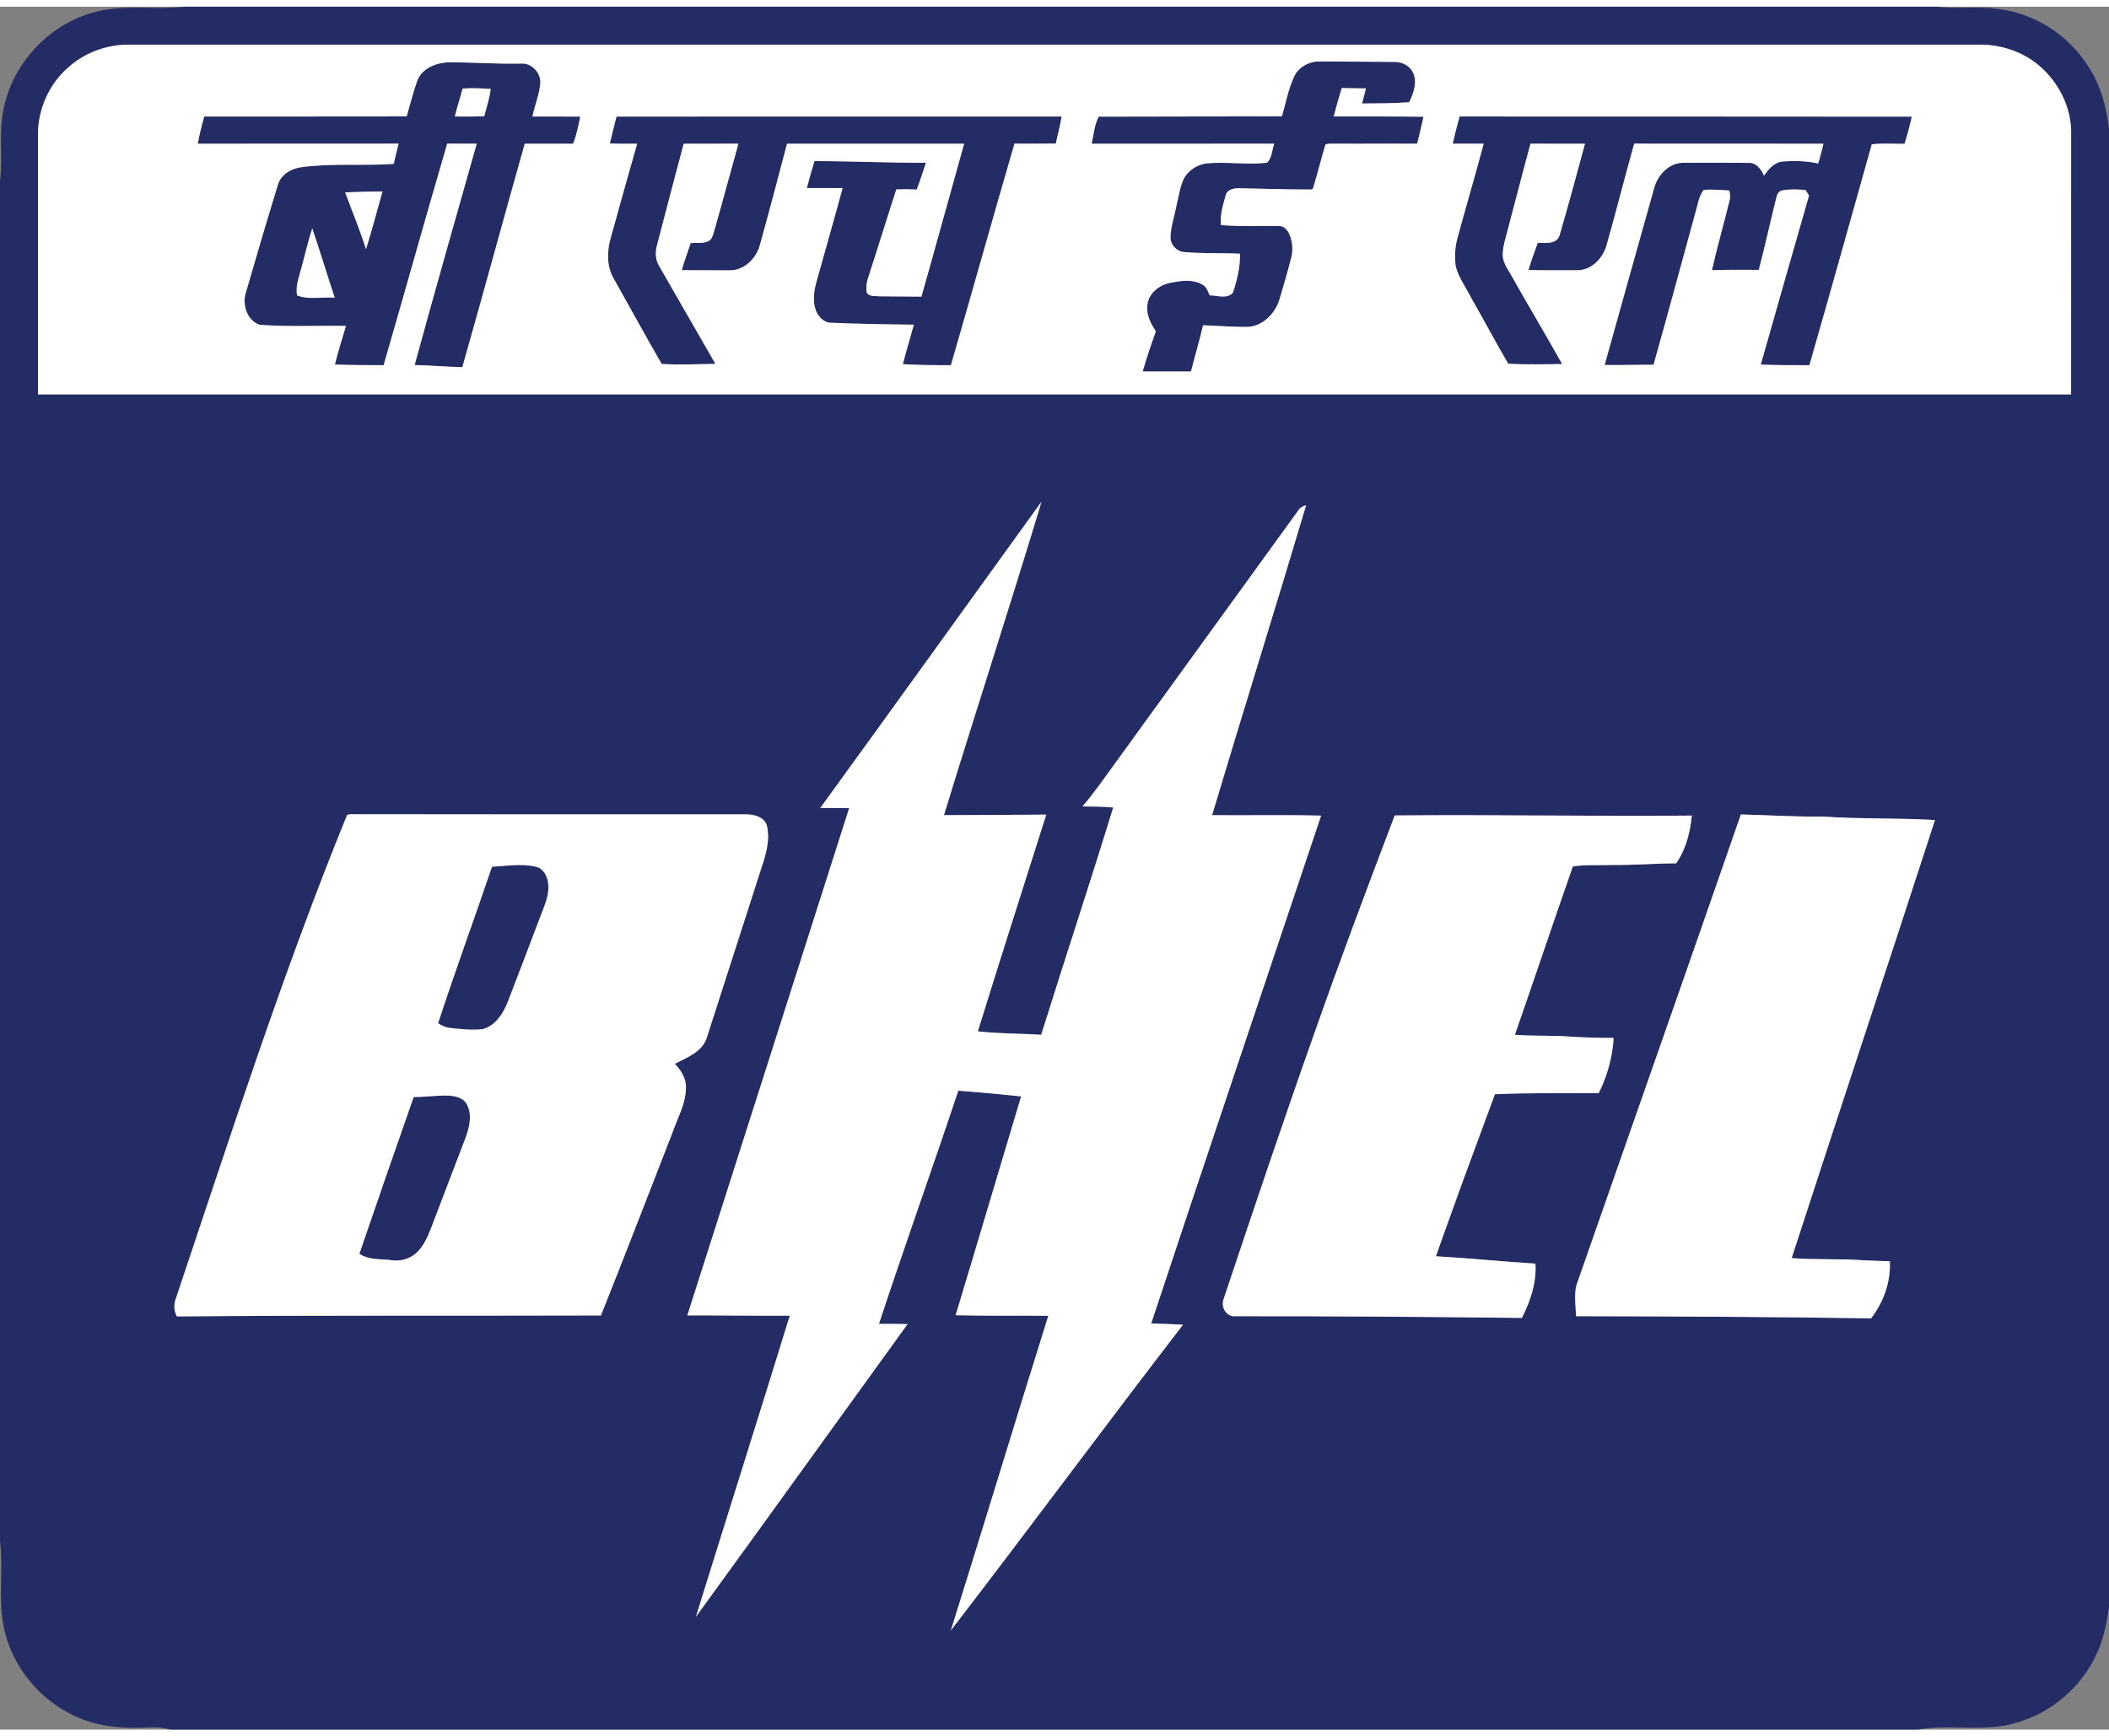 <?xml version="1.0" encoding="UTF-8" standalone="no"?>
<svg
   xmlns:dc="http://purl.org/dc/elements/1.1/"
   xmlns:cc="http://creativecommons.org/ns#"
   xmlns:rdf="http://www.w3.org/1999/02/22-rdf-syntax-ns#"
   xmlns:svg="http://www.w3.org/2000/svg"
   xmlns="http://www.w3.org/2000/svg"
   xmlns:sodipodi="http://sodipodi.sourceforge.net/DTD/sodipodi-0.dtd"
   xmlns:inkscape="http://www.inkscape.org/namespaces/inkscape"
   width="300"
   height="247"
   viewBox="0 0 1000 817"
   version="1.0"
   id="svg2"
   sodipodi:version="0.32"
   inkscape:version="0.46"
   sodipodi:docname="1000px-BHEL_Logo.svg"
   inkscape:output_extension="org.inkscape.output.svg.inkscape">
  <rect x="0" y="0" width="1000" height="817" fill="#808080" stroke="none"/>
  <defs
     id="defs37">
    <inkscape:perspective
       sodipodi:type="inkscape:persp3d"
       inkscape:vp_x="0 : 510.625 : 1"
       inkscape:vp_y="0 : 1000 : 0"
       inkscape:vp_z="1250 : 510.625 : 1"
       inkscape:persp3d-origin="625 : 340.41667 : 1"
       id="perspective41" />
  </defs>
  <sodipodi:namedview
     inkscape:window-height="669"
     inkscape:window-width="640"
     inkscape:pageshadow="2"
     inkscape:pageopacity="0.0"
     guidetolerance="10.0"
     gridtolerance="10.0"
     objecttolerance="10.0"
     borderopacity="1.0"
     bordercolor="#666666"
     pagecolor="#ffffff"
     id="base"
     showgrid="false"
     inkscape:zoom="0.4352"
     inkscape:cx="625"
     inkscape:cy="510.625"
     inkscape:window-x="115"
     inkscape:window-y="95"
     inkscape:current-layer="svg2" />
  <g
     id="#232c65ff">
    <path
       d="M 87.64,0 L 918.42,0 C 927.92,1.31 937.53,-0.37 947.03,1.04 C 964.72,2.99 981,13.58 990.37,28.64 C 996.17,37.44 998.86,47.81 1000,58.19 L 1000,758.77 C 998.84,766.88 997.31,775.07 993.51,782.41 C 986.14,797.65 972.01,809.36 955.7,813.85 C 940.69,818.35 924.81,814.17 909.61,817 L 80.9,817 C 77.68,816.13 74.35,815.73 71.02,815.95 C 61.3,816.4 51.33,816.21 42,813.12 C 21.92,806.71 5.89,789 1.77,768.29 C -0.99,754.84 1.69,741.05 0,727.5 L 0,82.49 C 1.3,73.04 -0.24,63.49 0.88,54.03 C 3.14,29.5 22.38,7.76 46.34,2.21 C 59.9,-1.01 73.92,1.6 87.64,0 M 32.03,29.12 C 23.27,36.85 18.18,48.37 18,60.02 C 18,101.3 17.99,142.58 18,183.85 C 339.34,183.84 660.68,183.85 982.02,183.85 C 982.04,142.91 982,101.96 982.04,61.02 C 982.48,48.5 976.47,36.14 967,28.09 C 959.31,21.43 949.13,18.05 939.02,18 C 646.02,18 353.02,18 60.02,18 C 49.76,18.21 39.6,22.15 32.03,29.12 M 388.92,380 C 393.49,380 398.07,380.01 402.66,379.99 C 377.05,460.19 351.56,540.42 325.9,620.59 C 342.09,620.56 358.28,620.79 374.48,620.74 C 359.82,668.36 344.74,715.86 329.99,763.46 C 363.57,717.31 396.85,670.93 430.34,624.71 C 425.81,624.57 421.28,624.63 416.76,624.61 C 428.95,587.63 442.06,550.95 454.4,514.02 C 464.34,514.77 474.27,515.68 484.18,516.74 C 473.8,551.32 463.58,585.95 453.12,620.5 C 467.76,620.88 482.42,620.61 497.07,620.77 C 481.49,670.45 466.46,720.3 450.86,769.97 C 487.85,721.87 523.92,673.08 560.93,625 C 555.91,624.72 550.88,624.56 545.85,624.38 C 572.45,544.04 599.56,463.86 626.41,383.6 C 609.19,383.16 591.96,383.55 574.73,383.38 C 589.38,334.31 604.71,285.45 619.32,236.37 C 617.93,236.87 616.45,237.39 615.69,238.76 C 586.73,278.77 557.72,318.76 528.75,358.76 C 523.69,365.67 518.87,372.76 513.26,379.24 C 518.12,379.27 522.99,379.26 527.84,379.75 C 516.79,415.77 504.93,451.57 493.68,487.54 C 483.67,486.86 473.62,487.06 463.65,485.88 C 474.26,451.57 485.26,417.37 496.09,383.12 C 479.92,383.17 463.75,383.38 447.58,383.38 C 462.77,333.77 478.86,284.42 493.84,234.74 C 458.86,283.15 424.02,331.67 388.92,380 M 164.55,383.35 C 133.87,458.67 109.08,536.19 83.17,613.22 C 82.35,615.82 82.55,618.67 83.89,621.07 C 150.9,620.49 217.91,620.82 284.92,620.62 C 296.47,591.8 307.58,562.79 318.88,533.86 C 321.2,527.02 325.1,520.45 325.22,513.06 C 325.56,508.49 323.01,504.44 319.99,501.27 C 325.69,498.32 332.84,495.71 335.08,489.07 C 344.02,461.36 352.91,433.64 361.83,405.93 C 363.6,400.34 365.03,394.3 363.65,388.48 C 362.56,384.31 357.78,383.05 354,383 C 292.34,382.98 230.68,383.05 169.02,382.93 C 167.55,383.07 165.9,382.64 164.55,383.35 M 825.45,383.05 C 799.61,457.61 773.37,532.03 747.39,606.54 C 746.35,611.26 747.12,616.17 747.33,620.96 C 793.96,621.05 840.59,621.25 887.21,621.98 C 893.1,614.3 896.6,604.64 896.08,594.91 C 891.69,594.78 887.31,594.65 882.93,594.42 C 871.81,593.62 860.65,594.3 849.53,593.42 C 871.98,524.11 895.04,454.99 917.48,385.68 C 899.7,384.66 881.88,385.25 864.11,384.04 C 851.21,384.23 838.33,383.32 825.45,383.05 M 661.32,383.52 C 648.23,417.95 635.26,452.44 623.08,487.2 C 608.28,528.94 594.2,570.93 580.16,612.93 C 578.77,616.81 581.55,621.4 585.9,620.97 C 631.14,620.92 676.38,621.27 721.62,621.77 C 725.66,613.84 728.63,605.08 728.03,596.06 C 712.28,595.03 696.59,593.48 680.84,592.54 C 689.9,566.84 699.36,541.26 708.82,515.72 C 725.19,514.96 741.64,515.28 758.04,515.18 C 762.13,507.06 764.58,498.09 765.12,489.01 C 756.72,489.04 748.32,488.7 739.94,488.11 C 732.72,487.9 725.49,488.07 718.29,487.54 C 727.54,460.97 736.47,434.28 745.76,407.74 C 751.68,406.68 757.89,407.26 763.93,407 C 774.21,407.13 784.47,406.27 794.75,406.22 C 799.39,399.59 801.43,391.54 802.19,383.58 C 755.24,384.01 708.27,383.07 661.32,383.52 z"
       id="path5"
       style="opacity:1;fill:#232c65" />
    <path
       d="M 613.48,33.46 C 615.54,28.64 620.89,25.73 626.05,25.98 C 637.71,26 649.37,26.12 661.03,26.2 C 664.3,26.1 667.76,27.57 669.53,30.41 C 672.41,35.03 670.35,40.87 668.18,45.32 C 660.75,45.89 653.27,45.86 645.82,45.92 C 646.42,43.53 647.06,41.16 647.68,38.77 C 643.85,38.73 640.02,38.65 636.2,38.58 C 634.86,43.05 633.56,47.54 632.37,52.05 C 646.56,52.12 660.76,51.98 674.96,52.19 C 673.92,56.45 673.11,60.76 671.92,64.98 C 658.95,64.89 645.99,65.05 633.03,64.96 C 631.51,65.02 629.94,64.83 628.49,65.3 C 626.43,72.23 624.67,79.24 622.58,86.16 L 622.02,86.69 C 610.31,86.75 598.6,86.28 586.89,86.08 C 584.79,86.14 582,86.84 581.27,89.08 C 579.97,93.79 578.4,98.57 578.93,103.53 C 587.96,104.39 597.04,103.83 606.1,104.01 C 608.48,103.74 610.36,105.7 611.27,107.71 C 612.87,111.29 613.23,115.38 612.21,119.18 C 610.57,125.74 608.61,132.21 606.71,138.7 C 604.77,145.25 599.19,151.12 592.17,151.83 C 584.92,151.99 577.68,151.3 570.44,151.07 C 568.73,158.43 566.57,165.68 564.71,173 C 557.08,172.99 549.45,173.02 541.81,172.98 C 543.65,166.57 545.8,160.26 548.04,153.99 C 545.79,150.37 543.52,146.35 543.99,141.92 C 544.3,136.18 549.51,131.92 554.9,130.96 C 559.87,129.92 565.51,129.09 570.12,131.79 C 572.05,132.82 572.79,134.98 573.56,136.89 C 577.13,136.9 581.89,138.79 584.59,135.61 C 586.56,129.68 588.09,123.43 587.96,117.14 C 579.2,116.69 570.39,117.15 561.65,116.37 C 557.88,116.16 554.86,112.78 555.01,109.05 C 555.19,103.93 556.98,99.05 557.9,94.04 C 558.94,89.81 559.48,85.37 561.39,81.41 C 563.55,77.59 567.57,74.96 571.9,74.33 C 581.5,73.4 591.23,75.08 600.79,74.02 C 603.1,71.72 603.13,67.97 604.17,64.97 C 575.32,64.95 546.46,65 517.6,65 C 518.59,60.75 518.92,55.92 520.97,52.15 C 549.92,52.02 578.89,52.12 607.84,52.01 C 609.64,45.81 610.79,39.37 613.48,33.46 z"
       id="path7"
       style="opacity:1;fill:#232c65" />
    <path
       d="M 197.96,34.81 C 200.4,28.98 207.12,26.5 213.02,26.33 C 224.34,26.41 235.64,27.22 246.96,26.99 C 252.26,26.48 256.88,31.77 256.13,36.95 C 255.55,42.12 253.49,46.99 252.48,52.09 C 260.03,52.12 267.59,52.03 275.15,52.14 C 274.23,56.48 273.41,60.86 271.74,64.99 C 264.1,64.99 256.46,64.99 248.82,64.98 C 238.84,100.27 229.25,135.67 219.22,170.95 C 211.67,170.78 204.15,170.07 196.6,169.94 C 206.16,134.89 216.15,99.94 226.04,64.98 C 221.38,65 216.72,64.98 212.06,64.94 C 201.8,99.9 192.06,135.01 181.9,170 C 174.2,170.02 166.5,169.95 158.8,169.69 C 160.27,163.52 162.25,157.48 164.04,151.39 C 150.36,151.11 136.64,151.91 122.99,150.84 C 117.05,148.7 114.75,141.15 116.6,135.49 C 121.51,118.51 126.52,101.55 131.7,84.65 C 133.07,79.65 138.02,76.73 142.9,76.12 C 157.42,74.1 172.12,75.6 186.7,74.54 C 187.41,71.33 188.15,68.13 189.02,64.95 C 157.28,64.95 125.53,65.01 93.79,64.99 C 94.53,60.62 95.66,56.34 96.84,52.08 C 128.84,52.13 160.83,52.04 192.82,52.04 C 194.52,46.29 195.93,40.45 197.96,34.81 M 219.34,38.84 C 218.2,43.27 216.72,47.61 215.66,52.07 C 220.31,52.11 224.96,52.12 229.6,51.97 C 230.68,47.65 232.22,43.43 232.66,38.97 C 228.22,38.76 223.77,38.48 219.34,38.84 M 163.68,88.05 C 166.92,97.05 170.7,105.86 173.54,115 C 176.38,105.94 178.78,96.75 181.37,87.61 C 175.47,87.64 169.57,87.83 163.68,88.05 M 142.85,124.05 C 141.81,128.26 140,132.51 140.87,136.93 C 146.52,139.12 152.79,137.5 158.71,138 C 155.08,127.07 151.77,116.04 148.05,105.14 C 146.02,111.36 144.61,117.75 142.85,124.05 z"
       id="path9"
       style="opacity:1;fill:#232c65" />
    <path
       d="M 292.33,52.11 C 362.68,52.06 433.03,52.1 503.38,52.09 C 502.69,56.41 501.55,60.63 500.62,64.9 C 494.09,65.01 487.56,64.94 481.03,64.95 C 470.81,99.91 461.06,135.02 450.88,170 C 443.28,170.02 435.67,169.98 428.09,169.51 C 429.72,163.24 431.58,157.03 433.31,150.79 C 419.87,150.64 406.43,150.43 393.02,149.84 C 388.28,148.71 385.85,143.52 385.95,138.99 C 385.67,134.31 387.36,129.88 388.54,125.44 C 392.18,112.29 395.98,99.18 399.53,86 C 393.88,85.99 388.23,86 382.58,86 C 383.67,81.71 384.89,77.46 386.17,73.23 C 403.8,73.23 421.42,74.07 439.04,74.03 C 437.59,78.25 436.3,82.53 434.69,86.7 C 431.45,86.56 428.22,86.55 425,86.65 C 420.6,100.11 416.49,113.67 412.08,127.12 C 411.11,129.87 410.38,132.83 411.06,135.74 C 412.4,137.65 414.98,137.07 416.99,137.34 C 423.62,137.39 430.25,137.45 436.89,137.5 C 443.78,113.37 450.34,89.15 457.15,64.99 C 429.15,64.98 401.16,64.99 373.17,65 C 368.91,81.11 364.72,97.24 360.23,113.29 C 358.46,119.52 352.79,125.12 346.03,125.01 C 338.43,125 330.84,125.03 323.25,124.93 C 324.48,120.59 326.09,116.38 327.51,112.1 C 330.57,111.85 334,112.6 336.67,110.69 C 337.99,109.37 338.23,107.41 338.83,105.73 C 342.71,92.17 346.3,78.54 350.13,64.97 C 341.47,65.01 332.82,64.97 324.17,65 C 319.92,80.96 315.73,96.93 311.58,112.91 C 310.55,116.37 310.72,120.22 312.73,123.3 C 321.55,138.67 330.38,154.03 339.23,169.39 C 330.74,169.52 322.22,169.91 313.75,169.42 C 305.99,156.05 298.63,142.44 291.03,128.98 C 287.53,123.07 287.78,115.86 289.62,109.46 C 293.77,94.63 297.85,79.79 302.1,64.98 C 297.78,64.99 293.47,65.04 289.16,64.87 C 290.2,60.61 291.19,56.34 292.33,52.11 z"
       id="path11"
       style="opacity:1;fill:#232c65" />
    <path
       d="M 692.11,52.07 C 763.57,52.11 835.03,52.06 906.48,52.15 C 905.58,56.5 904.38,60.77 903.06,65.01 C 897.88,65.16 892.65,64.59 887.52,65.28 C 877.69,100.19 867.99,135.15 857.94,170.01 C 850.25,169.98 842.56,170.05 834.88,169.72 C 842.46,142.98 850.09,116.26 857.77,89.56 C 857.21,88.68 856.66,87.81 856.12,86.94 C 852.43,86.64 848.69,86.44 845.05,87.13 C 843.53,87.41 842.68,88.85 842.35,90.23 C 839.44,101.73 836.95,113.33 833.95,124.8 C 826.54,124.77 819.14,124.73 811.74,124.93 C 814.22,113.85 817.4,102.94 820.07,91.91 C 820.56,90.35 820.26,88.74 819.97,87.18 C 815.93,86.91 811.87,86.57 807.82,86.87 C 805.32,90.11 804.96,94.31 803.77,98.1 C 797.16,121.98 790.81,145.94 784.04,169.78 C 776.3,169.77 768.57,170.04 760.84,169.9 C 768.66,142.04 776.39,114.16 784.25,86.31 C 785.85,80.02 791.16,74.12 798,74.02 C 808.36,74 818.73,73.97 829.09,74.06 C 832.77,73.82 835.13,77.16 836.4,80.17 C 838.52,77.13 841.18,73.84 845.15,73.43 C 850.8,72.99 856.53,73.11 862.08,74.37 C 863.07,71.29 863.9,68.16 864.57,64.99 C 834.67,64.97 804.77,64.95 774.87,64.95 C 770.38,80.9 766.35,96.96 761.83,112.9 C 760.17,119.14 754.85,124.85 748.08,124.99 C 740.3,125.01 732.51,125.05 724.73,124.88 C 726.02,120.53 727.57,116.26 729.14,112 C 732.74,111.99 738.12,112.82 739.5,108.39 C 743.71,93.98 747.61,79.48 751.53,64.99 C 742.91,64.96 734.3,65.03 725.69,64.96 C 721.61,79.96 717.81,95.04 713.78,110.06 C 713.1,112.63 712.5,115.26 712.51,117.93 C 712.69,122 715.51,125.19 717.29,128.66 C 724.97,142.34 733.08,155.78 740.72,169.48 C 732.2,169.54 723.65,169.8 715.14,169.31 C 709.01,158.9 703.37,148.14 697.34,137.65 C 694.91,132.83 691.55,128.36 690.22,123.06 C 689.63,118.41 689.89,113.64 691.22,109.14 C 695.25,94.39 699.55,79.72 703.51,64.96 C 698.61,64.93 693.72,65.03 688.82,64.97 C 689.85,60.65 690.84,56.32 692.11,52.07 z"
       id="path13"
       style="opacity:1;fill:#232c65" />
    <path
       d="M 233.28,407.82 C 240.16,407.51 247.22,406.17 254.02,407.82 C 257.72,408.56 259.59,412.46 259.94,415.9 C 260.55,421.06 258.31,425.88 256.54,430.58 C 251.3,444.34 246.13,458.13 240.79,471.86 C 238.64,477.39 234.99,483.1 228.96,484.83 C 223.86,485.44 218.69,484.87 213.61,484.3 C 211.45,484.13 209.51,483.2 207.72,482.06 C 215.83,457.19 224.89,432.61 233.28,407.82 z"
       id="path15"
       style="opacity:1;fill:#232c65" />
    <path
       d="M 196.15,517.03 C 201.75,517.07 207.32,516.16 212.92,516.36 C 216.06,516.58 219.76,517.45 221.36,520.47 C 223.94,525.32 222.66,531.03 220.91,535.93 C 215.38,550.42 209.85,564.9 204.32,579.39 C 202.71,583.47 200.88,587.66 197.64,590.74 C 194.63,593.65 190.24,595 186.1,594.46 C 180.81,593.71 175.06,594.53 170.4,591.37 C 178.88,566.55 187.47,541.77 196.15,517.03 z"
       id="path17"
       style="opacity:1;fill:#232c65" />
  </g>
  <g
     id="#ffffffff">
    <path
       d="M 32.03,29.12 C 39.6,22.15 49.76,18.21 60.02,18 C 353.02,18 646.02,18 939.02,18 C 949.13,18.05 959.31,21.43 967,28.09 C 976.47,36.14 982.48,48.5 982.04,61.02 C 982,101.96 982.04,142.91 982.02,183.85 C 660.68,183.85 339.34,183.84 18,183.85 C 17.99,142.58 18,101.3 18,60.02 C 18.18,48.37 23.27,36.85 32.03,29.12 M 613.48,33.46 C 610.79,39.37 609.64,45.81 607.84,52.01 C 578.89,52.12 549.92,52.02 520.97,52.15 C 518.92,55.92 518.59,60.75 517.6,65 C 546.46,65 575.32,64.95 604.17,64.97 C 603.13,67.97 603.1,71.72 600.79,74.02 C 591.23,75.08 581.5,73.4 571.9,74.33 C 567.57,74.96 563.55,77.59 561.39,81.41 C 559.48,85.37 558.94,89.81 557.9,94.04 C 556.98,99.05 555.19,103.93 555.01,109.05 C 554.86,112.78 557.88,116.16 561.65,116.37 C 570.39,117.15 579.2,116.69 587.96,117.14 C 588.09,123.43 586.56,129.68 584.59,135.61 C 581.89,138.79 577.13,136.9 573.56,136.89 C 572.79,134.98 572.05,132.82 570.12,131.79 C 565.51,129.09 559.87,129.92 554.9,130.96 C 549.51,131.92 544.3,136.18 543.99,141.92 C 543.52,146.35 545.79,150.37 548.04,153.99 C 545.8,160.26 543.65,166.57 541.81,172.98 C 549.45,173.02 557.08,172.99 564.71,173 C 566.57,165.68 568.73,158.43 570.44,151.07 C 577.68,151.3 584.92,151.99 592.17,151.83 C 599.19,151.12 604.77,145.25 606.71,138.7 C 608.61,132.21 610.57,125.74 612.21,119.18 C 613.23,115.38 612.87,111.29 611.27,107.71 C 610.36,105.7 608.48,103.74 606.1,104.01 C 597.04,103.83 587.96,104.39 578.93,103.53 C 578.4,98.57 579.97,93.79 581.27,89.08 C 582,86.84 584.79,86.14 586.89,86.08 C 598.6,86.28 610.31,86.75 622.02,86.69 L 622.58,86.16 C 624.67,79.24 626.43,72.23 628.49,65.3 C 629.94,64.83 631.51,65.02 633.03,64.96 C 645.99,65.05 658.95,64.89 671.92,64.98 C 673.11,60.76 673.92,56.45 674.96,52.19 C 660.76,51.98 646.56,52.12 632.37,52.05 C 633.56,47.54 634.86,43.05 636.2,38.58 C 640.02,38.65 643.85,38.73 647.68,38.77 C 647.06,41.16 646.42,43.53 645.82,45.92 C 653.27,45.86 660.75,45.89 668.18,45.32 C 670.35,40.87 672.41,35.03 669.53,30.41 C 667.76,27.57 664.3,26.1 661.03,26.2 C 649.37,26.12 637.71,26 626.05,25.98 C 620.89,25.73 615.54,28.64 613.48,33.46 M 197.96,34.81 C 195.93,40.45 194.52,46.29 192.82,52.04 C 160.83,52.04 128.84,52.13 96.84,52.08 C 95.66,56.34 94.53,60.62 93.79,64.99 C 125.53,65.01 157.28,64.95 189.02,64.95 C 188.15,68.13 187.41,71.33 186.7,74.54 C 172.12,75.6 157.42,74.1 142.9,76.12 C 138.02,76.73 133.07,79.65 131.7,84.65 C 126.52,101.55 121.51,118.51 116.6,135.49 C 114.75,141.15 117.05,148.7 122.99,150.84 C 136.64,151.91 150.36,151.11 164.04,151.39 C 162.25,157.48 160.27,163.52 158.8,169.69 C 166.5,169.95 174.2,170.02 181.9,170 C 192.06,135.01 201.8,99.9 212.06,64.94 C 216.72,64.98 221.38,65 226.04,64.98 C 216.15,99.94 206.16,134.89 196.6,169.94 C 204.15,170.07 211.67,170.78 219.22,170.95 C 229.25,135.67 238.84,100.27 248.82,64.98 C 256.46,64.99 264.1,64.99 271.74,64.99 C 273.41,60.86 274.23,56.48 275.15,52.14 C 267.59,52.03 260.03,52.12 252.48,52.09 C 253.49,46.99 255.55,42.12 256.13,36.95 C 256.88,31.77 252.26,26.48 246.96,26.99 C 235.64,27.22 224.34,26.41 213.02,26.33 C 207.12,26.5 200.4,28.98 197.96,34.81 M 292.33,52.11 C 291.19,56.34 290.2,60.61 289.16,64.87 C 293.47,65.04 297.78,64.99 302.1,64.98 C 297.85,79.79 293.77,94.63 289.62,109.46 C 287.78,115.86 287.53,123.07 291.03,128.98 C 298.63,142.44 305.99,156.05 313.75,169.42 C 322.22,169.91 330.74,169.52 339.23,169.39 C 330.38,154.03 321.55,138.67 312.73,123.3 C 310.72,120.22 310.55,116.37 311.58,112.91 C 315.73,96.93 319.92,80.96 324.17,65 C 332.82,64.97 341.47,65.01 350.13,64.97 C 346.3,78.54 342.71,92.17 338.83,105.73 C 338.23,107.41 337.99,109.37 336.67,110.69 C 334,112.6 330.57,111.85 327.51,112.1 C 326.09,116.38 324.48,120.59 323.25,124.93 C 330.84,125.03 338.43,125 346.03,125.01 C 352.79,125.12 358.46,119.52 360.23,113.29 C 364.72,97.24 368.91,81.11 373.17,65 C 401.16,64.99 429.15,64.98 457.15,64.99 C 450.34,89.15 443.78,113.37 436.89,137.5 C 430.25,137.45 423.62,137.39 416.99,137.34 C 414.98,137.07 412.4,137.65 411.06,135.74 C 410.38,132.83 411.11,129.87 412.08,127.12 C 416.49,113.67 420.6,100.11 425,86.65 C 428.22,86.55 431.45,86.56 434.69,86.7 C 436.3,82.53 437.59,78.25 439.04,74.03 C 421.42,74.07 403.8,73.23 386.17,73.23 C 384.89,77.46 383.67,81.71 382.58,86 C 388.23,86 393.88,85.99 399.53,86 C 395.98,99.18 392.18,112.29 388.54,125.44 C 387.36,129.88 385.67,134.31 385.95,138.99 C 385.85,143.52 388.28,148.71 393.02,149.84 C 406.43,150.43 419.87,150.64 433.31,150.79 C 431.58,157.03 429.72,163.24 428.09,169.51 C 435.67,169.98 443.28,170.02 450.88,170 C 461.06,135.02 470.81,99.91 481.03,64.95 C 487.56,64.94 494.09,65.01 500.62,64.9 C 501.55,60.63 502.69,56.41 503.38,52.09 C 433.03,52.1 362.68,52.06 292.33,52.11 M 692.11,52.07 C 690.84,56.32 689.85,60.65 688.82,64.97 C 693.72,65.03 698.61,64.93 703.51,64.96 C 699.55,79.72 695.25,94.39 691.22,109.14 C 689.89,113.64 689.63,118.41 690.22,123.06 C 691.55,128.36 694.91,132.83 697.34,137.65 C 703.37,148.14 709.01,158.9 715.14,169.31 C 723.65,169.8 732.2,169.54 740.72,169.48 C 733.08,155.78 724.97,142.34 717.29,128.66 C 715.51,125.19 712.69,122 712.51,117.93 C 712.5,115.26 713.1,112.63 713.78,110.06 C 717.81,95.04 721.61,79.96 725.69,64.96 C 734.3,65.03 742.91,64.96 751.53,64.99 C 747.61,79.48 743.71,93.98 739.5,108.39 C 738.12,112.82 732.74,111.99 729.14,112 C 727.57,116.26 726.02,120.53 724.73,124.88 C 732.51,125.05 740.3,125.01 748.08,124.99 C 754.85,124.85 760.17,119.14 761.83,112.9 C 766.35,96.96 770.38,80.9 774.87,64.95 C 804.77,64.95 834.67,64.97 864.57,64.99 C 863.9,68.16 863.07,71.29 862.08,74.37 C 856.53,73.11 850.8,72.99 845.15,73.43 C 841.18,73.84 838.52,77.13 836.4,80.17 C 835.13,77.16 832.77,73.82 829.09,74.06 C 818.73,73.97 808.36,74 798,74.02 C 791.16,74.12 785.85,80.02 784.25,86.31 C 776.39,114.16 768.66,142.04 760.84,169.9 C 768.57,170.04 776.3,169.77 784.04,169.78 C 790.81,145.94 797.16,121.98 803.77,98.1 C 804.96,94.31 805.32,90.11 807.82,86.87 C 811.87,86.57 815.93,86.91 819.97,87.18 C 820.26,88.74 820.56,90.35 820.07,91.91 C 817.4,102.94 814.22,113.85 811.74,124.93 C 819.14,124.73 826.54,124.77 833.95,124.8 C 836.95,113.33 839.44,101.73 842.35,90.23 C 842.68,88.85 843.53,87.41 845.05,87.13 C 848.69,86.44 852.43,86.64 856.12,86.94 C 856.66,87.81 857.21,88.68 857.77,89.56 C 850.09,116.26 842.46,142.98 834.88,169.72 C 842.56,170.05 850.25,169.98 857.94,170.01 C 867.99,135.15 877.69,100.19 887.52,65.28 C 892.65,64.59 897.88,65.16 903.06,65.01 C 904.38,60.77 905.58,56.5 906.48,52.15 C 835.03,52.06 763.57,52.11 692.11,52.07 z"
       id="path20"
       style="opacity:1;fill:#ffffff" />
    <path
       d="M 219.34,38.84 C 223.77,38.48 228.22,38.76 232.66,38.97 C 232.22,43.43 230.68,47.65 229.6,51.97 C 224.96,52.12 220.31,52.11 215.66,52.07 C 216.72,47.61 218.2,43.27 219.34,38.84 z"
       id="path22"
       style="opacity:1;fill:#ffffff" />
    <path
       d="M 163.68,88.05 C 169.57,87.83 175.47,87.64 181.37,87.61 C 178.78,96.75 176.38,105.94 173.54,115 C 170.7,105.86 166.92,97.05 163.68,88.05 z"
       id="path24"
       style="opacity:1;fill:#ffffff" />
    <path
       d="M 142.85,124.05 C 144.61,117.75 146.02,111.36 148.05,105.14 C 151.77,116.04 155.08,127.07 158.71,138 C 152.79,137.5 146.52,139.12 140.87,136.93 C 140,132.51 141.81,128.26 142.85,124.05 z"
       id="path26"
       style="opacity:1;fill:#ffffff" />
    <path
       d="M 388.92,380 C 424.02,331.67 458.86,283.15 493.84,234.74 C 478.86,284.42 462.77,333.77 447.58,383.38 C 463.75,383.38 479.92,383.17 496.09,383.12 C 485.26,417.37 474.26,451.57 463.65,485.88 C 473.62,487.06 483.67,486.86 493.68,487.54 C 504.93,451.57 516.79,415.77 527.84,379.75 C 522.99,379.26 518.12,379.27 513.26,379.24 C 518.87,372.76 523.69,365.67 528.75,358.76 C 557.72,318.76 586.73,278.77 615.69,238.76 C 616.45,237.39 617.93,236.87 619.32,236.37 C 604.71,285.45 589.38,334.31 574.73,383.38 C 591.96,383.55 609.19,383.16 626.41,383.6 C 599.56,463.86 572.45,544.04 545.85,624.38 C 550.88,624.56 555.91,624.72 560.93,625 C 523.92,673.08 487.85,721.87 450.86,769.97 C 466.46,720.3 481.49,670.45 497.07,620.77 C 482.42,620.61 467.76,620.88 453.12,620.5 C 463.58,585.95 473.8,551.32 484.18,516.74 C 474.27,515.68 464.34,514.77 454.4,514.02 C 442.06,550.95 428.95,587.63 416.76,624.61 C 421.28,624.63 425.81,624.57 430.34,624.71 C 396.85,670.93 363.57,717.31 329.99,763.46 C 344.74,715.86 359.82,668.36 374.48,620.74 C 358.28,620.79 342.09,620.56 325.9,620.59 C 351.56,540.42 377.05,460.19 402.66,379.99 C 398.07,380.01 393.49,380 388.92,380 z"
       id="path28"
       style="opacity:1;fill:#ffffff" />
    <path
       d="M 164.55,383.35 C 165.9,382.64 167.55,383.07 169.02,382.93 C 230.68,383.05 292.34,382.98 354,383 C 357.78,383.05 362.56,384.31 363.65,388.48 C 365.03,394.3 363.6,400.34 361.83,405.93 C 352.91,433.64 344.02,461.36 335.08,489.07 C 332.84,495.71 325.69,498.32 319.99,501.27 C 323.01,504.44 325.56,508.49 325.22,513.06 C 325.1,520.45 321.2,527.02 318.88,533.86 C 307.58,562.79 296.47,591.8 284.92,620.62 C 217.91,620.82 150.9,620.49 83.89,621.07 C 82.55,618.67 82.35,615.82 83.17,613.22 C 109.08,536.19 133.87,458.67 164.55,383.35 M 233.28,407.82 C 224.89,432.61 215.83,457.19 207.72,482.06 C 209.51,483.2 211.45,484.13 213.61,484.3 C 218.69,484.87 223.86,485.44 228.96,484.83 C 234.99,483.1 238.64,477.39 240.79,471.86 C 246.13,458.13 251.3,444.34 256.54,430.58 C 258.31,425.88 260.55,421.06 259.94,415.9 C 259.59,412.46 257.72,408.56 254.02,407.82 C 247.22,406.17 240.16,407.51 233.28,407.82 M 196.15,517.03 C 187.47,541.77 178.88,566.55 170.4,591.37 C 175.06,594.53 180.81,593.71 186.1,594.46 C 190.24,595 194.63,593.65 197.64,590.74 C 200.88,587.66 202.71,583.47 204.32,579.39 C 209.85,564.9 215.38,550.42 220.91,535.93 C 222.66,531.03 223.94,525.32 221.36,520.47 C 219.76,517.45 216.06,516.58 212.92,516.36 C 207.32,516.16 201.75,517.07 196.15,517.03 z"
       id="path30"
       style="opacity:1;fill:#ffffff" />
    <path
       d="M 825.45,383.05 C 838.33,383.32 851.21,384.23 864.11,384.04 C 881.88,385.25 899.7,384.66 917.48,385.68 C 895.04,454.99 871.98,524.11 849.53,593.42 C 860.65,594.3 871.81,593.62 882.93,594.42 C 887.31,594.65 891.69,594.78 896.08,594.91 C 896.6,604.64 893.1,614.3 887.21,621.98 C 840.59,621.25 793.96,621.05 747.33,620.96 C 747.12,616.17 746.35,611.26 747.39,606.54 C 773.37,532.03 799.61,457.61 825.45,383.05 z"
       id="path32"
       style="opacity:1;fill:#ffffff" />
    <path
       d="M 661.32,383.52 C 708.27,383.07 755.24,384.01 802.19,383.58 C 801.43,391.54 799.39,399.59 794.75,406.22 C 784.47,406.27 774.21,407.13 763.93,407 C 757.89,407.26 751.68,406.68 745.76,407.74 C 736.47,434.28 727.54,460.97 718.29,487.54 C 725.49,488.07 732.72,487.9 739.94,488.11 C 748.32,488.7 756.72,489.04 765.12,489.01 C 764.58,498.09 762.13,507.06 758.04,515.18 C 741.64,515.28 725.19,514.96 708.82,515.72 C 699.36,541.26 689.9,566.84 680.84,592.54 C 696.59,593.48 712.28,595.03 728.03,596.06 C 728.63,605.08 725.66,613.84 721.62,621.77 C 676.38,621.27 631.14,620.92 585.9,620.97 C 581.55,621.4 578.77,616.81 580.16,612.93 C 594.2,570.93 608.28,528.94 623.08,487.2 C 635.26,452.44 648.23,417.95 661.32,383.52 z"
       id="path34"
       style="opacity:1;fill:#ffffff" />
  </g>
</svg>
